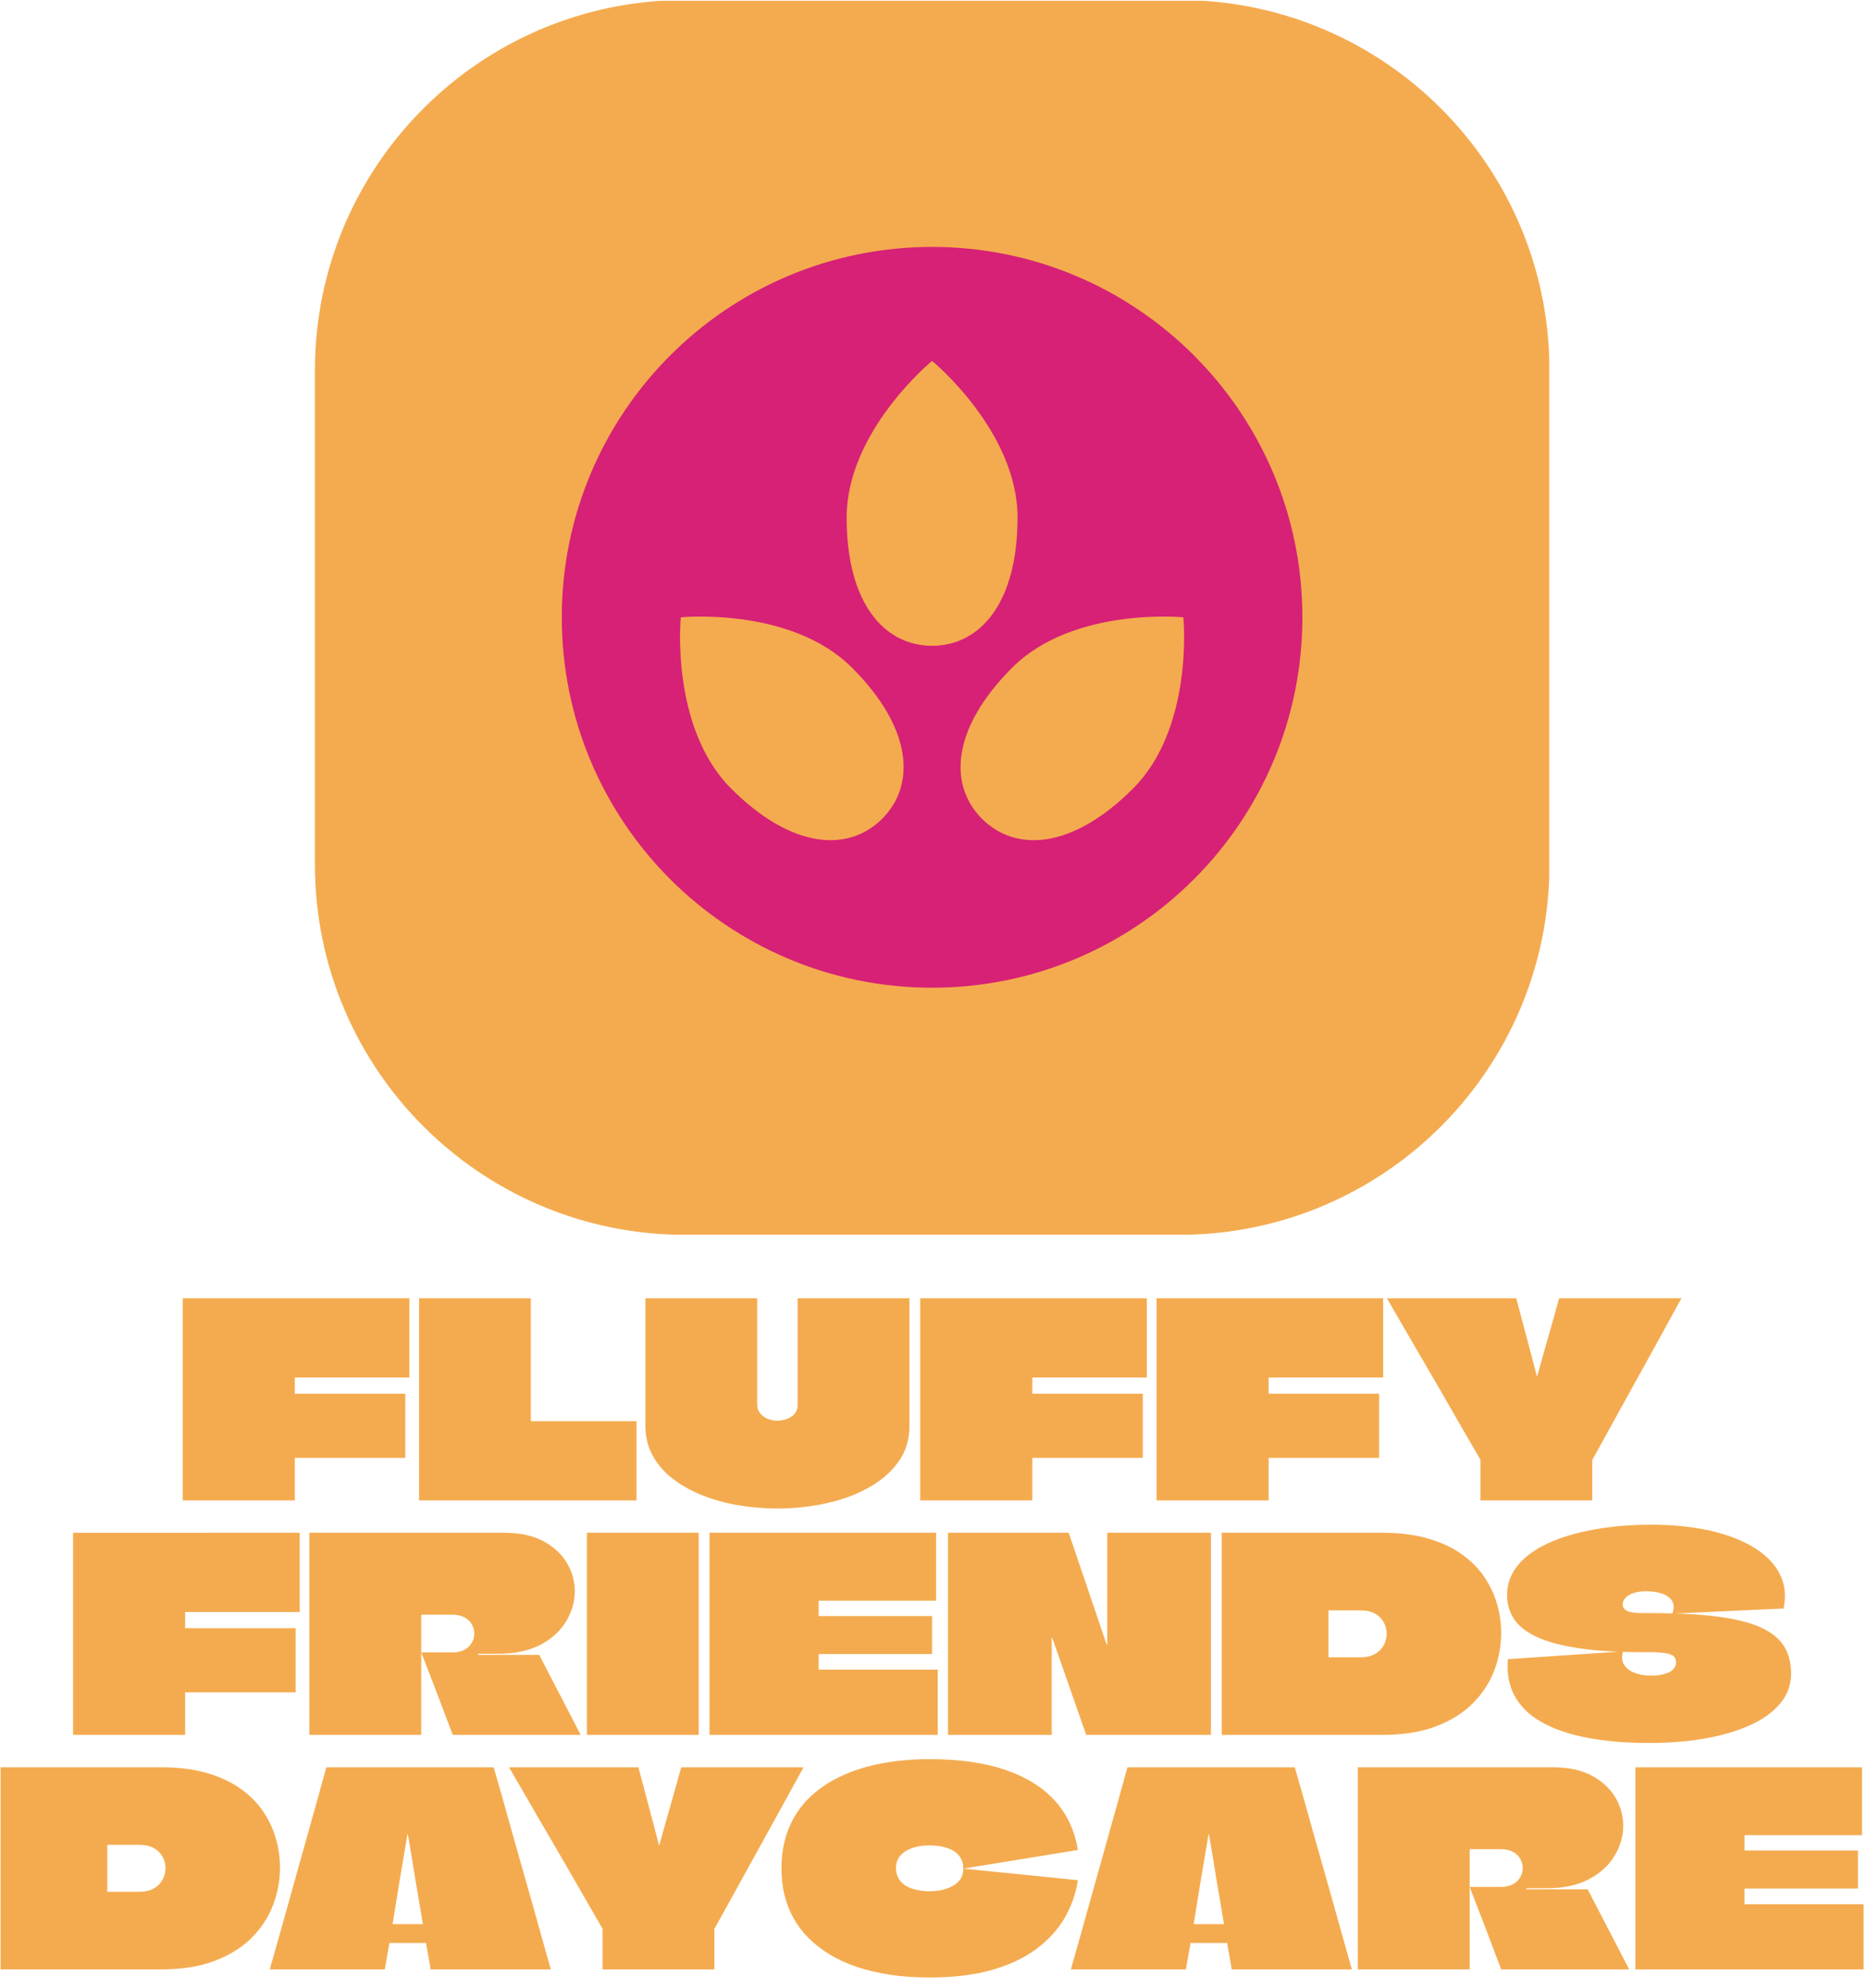 <svg xmlns="http://www.w3.org/2000/svg" version="1.1" xmlns:xlink="http://www.w3.org/1999/xlink" xmlns:svgjs="http://svgjs.dev/svgjs" width="1500" height="1596" viewBox="0 0 1500 1596"><g transform="matrix(1,0,0,1,-1.539,0.646)"><svg viewBox="0 0 232 247" data-background-color="#231239" preserveAspectRatio="xMidYMid meet" height="1596" width="1500" xmlns="http://www.w3.org/2000/svg" xmlns:xlink="http://www.w3.org/1999/xlink"><g id="tight-bounds" transform="matrix(1,0,0,1,0.238,-0.1)"><svg viewBox="0 0 231.524 247.2" height="247.2" width="231.524"><g><svg viewBox="0 0 395.52 422.3" height="247.2" width="231.524"><g transform="matrix(1,0,0,1,0,272.993)"><svg viewBox="0 0 395.52 149.307" height="149.307" width="395.52"><g id="textblocktransform"><svg viewBox="0 0 395.52 149.307" height="149.307" width="395.52" id="textblock"><g><svg viewBox="0 0 395.52 149.307" height="149.307" width="395.52"><g transform="matrix(1,0,0,1,0,0)"><svg width="395.52" viewBox="173.85 -37.5 345.7 126" height="149.307" data-palette-color="#f4ab4f"><svg></svg><svg></svg><svg></svg><g class="wordmark-text-0" data-fill-palette-color="primary" id="text-0"><path transform="translate(206.65,0)" d="M43.05-37.5v14.7h-21.25v0 0c0 0 0 0.007 0 0.02 0 0.02 0 0.03 0 0.03v0 2.9c0 0.033 0 0.05 0 0.05v0 0h20.5v11.9h-20.5v0c0 0 0 0.017 0 0.05v0c0 1.133 0 2.073 0 2.82 0 0.753 0 1.497 0 2.23 0 0.733 0 1.667 0 2.8v0h-20.8c0-2.367 0-4.733 0-7.1 0-2.367 0-4.727 0-7.08 0-2.347 0-4.703 0-7.07 0-2.367 0-4.733 0-7.1v0c0-1.533 0-3.06 0-4.58 0-1.513 0-3.037 0-4.57v0zM65.6-14.8v0c0 0.033 0.01 0.057 0.03 0.07 0.013 0.02 0.037 0.03 0.07 0.03v0h19.5v14.7h-40.35c0-2.067 0-4.133 0-6.2 0-2.067 0-4.143 0-6.23 0-2.08 0-4.153 0-6.22 0-2.067 0-4.133 0-6.2v0c0-2.1 0-4.21 0-6.33 0-2.113 0-4.22 0-6.32v0h20.75c0 1.9 0 3.79 0 5.67 0 1.887 0 3.78 0 5.68 0 1.9 0 3.79 0 5.67 0 1.887 0 3.78 0 5.68zM107.6-37.5h-20.75c0 1.667 0 3.373 0 5.12 0 1.753 0 3.513 0 5.28 0 1.767 0 3.533 0 5.3v0c0 1.333 0 2.673 0 4.02 0 1.353 0 2.663 0 3.93v0c0 2.033 0.45 3.873 1.35 5.52 0.9 1.653 2.14 3.087 3.72 4.3 1.587 1.22 3.42 2.247 5.5 3.08 2.087 0.833 4.323 1.45 6.71 1.85 2.38 0.4 4.787 0.6 7.22 0.6v0c3.067 0 6.057-0.317 8.97-0.95 2.92-0.633 5.547-1.593 7.88-2.88 2.333-1.28 4.193-2.88 5.58-4.8 1.38-1.913 2.07-4.153 2.07-6.72v0c0-2.533 0-5.143 0-7.83 0-2.68 0-5.353 0-8.02 0-2.667 0-5.267 0-7.8v0h-20.75c0 1.833 0 3.6 0 5.3 0 1.7 0 3.35 0 4.95 0 1.6 0 3.183 0 4.75 0 1.567 0 3.15 0 4.75v0c0 0.967-0.383 1.7-1.15 2.2-0.767 0.5-1.633 0.75-2.6 0.75v0c-0.467 0-0.927-0.067-1.38-0.2-0.447-0.133-0.847-0.327-1.2-0.58-0.347-0.247-0.63-0.553-0.85-0.92-0.213-0.367-0.32-0.8-0.32-1.3v0c0-3.167 0-6.333 0-9.5 0-3.167 0-6.567 0-10.2zM179.9-37.5v14.7h-21.25v0 0c0 0 0 0.007 0 0.02 0 0.02 0 0.03 0 0.03v0 2.9c0 0.033 0 0.05 0 0.05v0 0h20.5v11.9h-20.5v0c0 0 0 0.017 0 0.05v0c0 1.133 0 2.073 0 2.82 0 0.753 0 1.497 0 2.23 0 0.733 0 1.667 0 2.8v0h-20.8c0-2.367 0-4.733 0-7.1 0-2.367 0-4.727 0-7.08 0-2.347 0-4.703 0-7.07 0-2.367 0-4.733 0-7.1v0c0-1.533 0-3.06 0-4.58 0-1.513 0-3.037 0-4.57v0zM223.75-37.5v14.7h-21.25v0 0c0 0 0 0.007 0 0.02 0 0.02 0 0.03 0 0.03v0 2.9c0 0.033 0 0.05 0 0.05v0 0h20.5v11.9h-20.5v0c0 0 0 0.017 0 0.05v0c0 1.133 0 2.073 0 2.82 0 0.753 0 1.497 0 2.23 0 0.733 0 1.667 0 2.8v0h-20.8c0-2.367 0-4.733 0-7.1 0-2.367 0-4.727 0-7.08 0-2.347 0-4.703 0-7.07 0-2.367 0-4.733 0-7.1v0c0-1.533 0-3.06 0-4.58 0-1.513 0-3.037 0-4.57v0zM256.4-37.5v0h22.7c-1.833 3.333-3.667 6.667-5.5 10-1.833 3.333-3.677 6.667-5.53 10-1.847 3.333-3.687 6.667-5.52 10v0 0 0 0 7.5h-20.75v-7.55 0 0 0c-1.167-2-2.327-4-3.48-6-1.147-2-2.297-4-3.45-6-1.147-2-2.303-3.993-3.47-5.98-1.167-1.98-2.327-3.97-3.48-5.97-1.147-2-2.303-4-3.47-6v0h24c0.433 1.6 0.857 3.2 1.27 4.8 0.42 1.6 0.847 3.2 1.28 4.8 0.433 1.6 0.85 3.2 1.25 4.8v0c0 0 0.007 0.007 0.02 0.02 0.02 0.02 0.03 0.03 0.03 0.03 0 0 0.007-0.01 0.02-0.03 0.02-0.013 0.03-0.02 0.03-0.02v0c0.333-1.2 0.667-2.4 1-3.6 0.333-1.2 0.677-2.4 1.03-3.6 0.347-1.2 0.687-2.4 1.02-3.6 0.333-1.2 0.667-2.4 1-3.6z" fill="#f4ab4f" fill-rule="nonzero" stroke="none" stroke-width="1" stroke-linecap="butt" stroke-linejoin="miter" stroke-miterlimit="10" stroke-dasharray="" stroke-dashoffset="0" font-family="none" font-weight="none" font-size="none" text-anchor="none" style="mix-blend-mode: normal" data-fill-palette-color="primary" opacity="1"></path><path transform="translate(186.3,43.5)" d="M43.05-37.5v14.7h-21.25v0 0c0 0 0 0.007 0 0.02 0 0.02 0 0.03 0 0.03v0 2.9c0 0.033 0 0.05 0 0.05v0 0h20.5v11.9h-20.5v0c0 0 0 0.017 0 0.05v0c0 1.133 0 2.073 0 2.82 0 0.753 0 1.497 0 2.23 0 0.733 0 1.667 0 2.8v0h-20.8c0-2.367 0-4.733 0-7.1 0-2.367 0-4.727 0-7.08 0-2.347 0-4.703 0-7.07 0-2.367 0-4.733 0-7.1v0c0-1.533 0-3.06 0-4.58 0-1.513 0-3.037 0-4.57v0zM44.85-37.5v0h36.15c2.933 0 5.367 0.523 7.3 1.57 1.933 1.053 3.383 2.403 4.35 4.05 0.967 1.653 1.45 3.397 1.45 5.23v0c0 1.9-0.523 3.74-1.57 5.52-1.053 1.787-2.637 3.247-4.75 4.38-2.12 1.133-4.763 1.7-7.93 1.7v0c-0.133 0-0.467 0-1 0-0.533 0-1.077 0-1.63 0-0.547 0-0.903 0-1.07 0v0c0 0 0 0.017 0 0.05 0 0.033 0 0.05 0 0.05v0c0 0 0 0.007 0 0.02 0 0.02 0 0.037 0 0.05 0 0.02 0 0.03 0 0.03v0h11.35l7.7 14.85h-23.75c-0.633-1.7-1.273-3.4-1.92-5.1-0.653-1.7-1.303-3.4-1.95-5.1-0.653-1.7-1.313-3.4-1.98-5.1v0h5.8c0.667 0 1.26-0.1 1.78-0.3 0.513-0.2 0.937-0.467 1.27-0.8 0.333-0.333 0.583-0.71 0.75-1.13 0.167-0.413 0.25-0.837 0.25-1.27v0c0-0.6-0.15-1.167-0.45-1.7-0.3-0.533-0.75-0.967-1.35-1.3-0.6-0.333-1.35-0.5-2.25-0.5v0h-5.7c0 0-0.007 0.007-0.02 0.02-0.02 0.02-0.037 0.03-0.05 0.03-0.02 0-0.03 0.017-0.03 0.05v0c0 2.167 0 3.757 0 4.77 0 1.02 0 1.653 0 1.9 0 0.253 0 0.347 0 0.28v0c0 0 0 0.173 0 0.52 0 0.353 0 0.83 0 1.43 0 0.6 0 1.283 0 2.05v0c0 1.1 0 2.317 0 3.65 0 1.333 0 2.657 0 3.97 0 1.32 0 2.53 0 3.63v0h-20.75c0-2.133 0-4.277 0-6.43 0-2.147 0-4.287 0-6.42 0-2.133 0-4.277 0-6.43 0-2.147 0-4.287 0-6.42v0c0-1.967 0-3.933 0-5.9 0-1.967 0-3.933 0-5.9zM117.1 0h-20.75c0-2.4 0-4.8 0-7.2 0-2.4 0-4.8 0-7.2 0-2.4 0-4.8 0-7.2 0-2.4 0-4.8 0-7.2v0c0-1.467 0-2.927 0-4.38 0-1.447 0-2.887 0-4.32v0h20.75c0 3.233 0 6.457 0 9.67 0 3.22 0 6.447 0 9.68v0c0 2 0 4.007 0 6.02 0 2.02 0 4.037 0 6.05 0 2.02 0 4.047 0 6.08zM161.15-37.5v12.6h-21.75c-0.033 0-0.05 0-0.05 0v0 0 2.75c0 0.033 0 0.057 0 0.07 0 0.02 0 0.03 0 0.03 0 0 0.01 0 0.03 0 0.013 0 0.02 0 0.02 0v0h21v7.05h-21c0 0-0.007 0-0.02 0-0.02 0-0.03 0.007-0.03 0.02 0 0.02 0 0.047 0 0.08v0 2.8 0 0c0 0 0.01 0 0.03 0 0.013 0 0.02 0 0.02 0v0h22.05v12.1h-42.35c0-1.967 0-3.943 0-5.93 0-1.98 0-3.953 0-5.92 0-1.967 0-3.943 0-5.93 0-1.98 0-3.963 0-5.95 0-1.98 0-3.953 0-5.92v0c0-1.3 0-2.61 0-3.93 0-1.313 0-2.62 0-3.92v0zM192.9-16.8v-20.7h19.25c0 1.233 0 2.477 0 3.73 0 1.247 0 2.493 0 3.74 0 1.253 0 2.503 0 3.75 0 1.253 0 2.503 0 3.75 0 1.253 0 2.513 0 3.78v0c0 3.133 0 6.257 0 9.37 0 3.12 0 6.247 0 9.38v0h-23.15l-6.3-18c0 0 0-0.01 0-0.03 0-0.013-0.007-0.02-0.02-0.02-0.02 0-0.037 0-0.05 0-0.02 0-0.03 0.007-0.03 0.02 0 0.02 0 0.03 0 0.03v0c0 2.933 0 5.933 0 9 0 3.067 0 6.067 0 9v0h-19.25c0-2.5 0-5 0-7.5 0-2.5 0-5 0-7.5 0-2.5 0-5 0-7.5 0-2.5 0-5 0-7.5 0-2.5 0-5 0-7.5v0h22.4l7.05 20.75v0c0 0 0.007 0 0.02 0 0.02 0 0.04 0 0.06 0 0.013 0 0.02-0.01 0.02-0.03 0-0.013 0-0.02 0-0.02zM214.15-37.5h29.8c3.133 0 5.91 0.34 8.33 1.02 2.413 0.687 4.487 1.63 6.22 2.83 1.733 1.2 3.15 2.59 4.25 4.17 1.1 1.587 1.917 3.28 2.45 5.08 0.533 1.8 0.8 3.633 0.8 5.5v0c0 2.367-0.423 4.673-1.27 6.92-0.853 2.253-2.173 4.28-3.96 6.08-1.78 1.8-4.06 3.233-6.84 4.3-2.787 1.067-6.113 1.6-9.98 1.6v0h-29.8c0-2.133 0-4.26 0-6.38 0-2.113 0-4.23 0-6.35 0-2.113 0-4.227 0-6.34 0-2.12 0-4.247 0-6.38v0c0-2 0-4.01 0-6.03 0-2.013 0-4.02 0-6.02zM239.95-23.1v0h-5.95c0 0-0.007 0-0.02 0-0.02 0-0.03 0-0.03 0 0 0 0 0.007 0 0.02 0 0.02 0 0.047 0 0.08v0 8.5c0 0.033 0 0.057 0 0.07 0 0.02 0 0.03 0 0.03 0 0 0.01 0 0.03 0 0.013 0 0.02 0 0.02 0v0h6.05c0.733 0 1.393-0.117 1.98-0.35 0.58-0.233 1.07-0.55 1.47-0.95 0.4-0.4 0.71-0.867 0.93-1.4 0.213-0.533 0.32-1.083 0.32-1.65v0c0-0.8-0.19-1.533-0.57-2.2-0.387-0.667-0.93-1.193-1.63-1.58-0.7-0.38-1.567-0.57-2.6-0.57zM293.6-22.6v0c5 0 9.183 0.217 12.55 0.65 3.367 0.433 6.05 1.107 8.05 2.02 2 0.92 3.433 2.087 4.3 3.5 0.867 1.42 1.3 3.097 1.3 5.03v0c0 2.1-0.677 3.957-2.03 5.57-1.347 1.62-3.227 2.97-5.64 4.05-2.42 1.087-5.22 1.907-8.4 2.46-3.187 0.547-6.613 0.82-10.28 0.82v0c-4.067 0-7.767-0.3-11.1-0.9-3.333-0.6-6.167-1.527-8.5-2.78-2.333-1.247-4.073-2.853-5.22-4.82-1.153-1.967-1.613-4.317-1.38-7.05v0l21.35-1.45c-0.267 1-0.193 1.833 0.22 2.5 0.42 0.667 1.08 1.167 1.98 1.5 0.9 0.333 1.9 0.5 3 0.5v0c0.667 0 1.277-0.05 1.83-0.15 0.547-0.1 1.037-0.25 1.47-0.45 0.433-0.2 0.767-0.46 1-0.78 0.233-0.313 0.35-0.67 0.35-1.07v0c0-0.8-0.407-1.317-1.22-1.55-0.82-0.233-2.013-0.35-3.58-0.35v0c-0.067 0-0.14 0-0.22 0-0.087 0-0.17 0-0.25 0-0.087 0-0.18 0-0.28 0-0.1 0-0.19 0-0.27 0-0.087 0-0.163 0-0.23 0v0c-4.933 0-9.033-0.26-12.3-0.78-3.267-0.513-5.85-1.237-7.75-2.17-1.9-0.933-3.25-2.043-4.05-3.33-0.8-1.28-1.2-2.72-1.2-4.32v0c0-1.7 0.45-3.243 1.35-4.63 0.9-1.38 2.173-2.597 3.82-3.65 1.653-1.047 3.587-1.92 5.8-2.62 2.22-0.7 4.657-1.233 7.31-1.6 2.647-0.367 5.42-0.55 8.32-0.55v0c4.1 0 7.777 0.367 11.03 1.1 3.247 0.733 5.98 1.783 8.2 3.15 2.213 1.367 3.803 3 4.77 4.9 0.967 1.9 1.2 4.033 0.7 6.4v0l-20.65 0.95c0.367-0.967 0.35-1.76-0.05-2.38-0.4-0.613-1.027-1.063-1.88-1.35-0.847-0.28-1.803-0.42-2.87-0.42v0c-0.667 0-1.267 0.057-1.8 0.17-0.533 0.12-0.993 0.287-1.38 0.5-0.38 0.22-0.677 0.48-0.89 0.78-0.22 0.3-0.33 0.617-0.33 0.95v0c0 0.4 0.133 0.723 0.4 0.97 0.267 0.253 0.677 0.43 1.23 0.53 0.547 0.1 1.27 0.15 2.17 0.15v0c0.067 0 0.14 0 0.22 0 0.087 0 0.17 0 0.25 0 0.087 0 0.17 0 0.25 0 0.087 0 0.17 0 0.25 0 0.087 0 0.18 0 0.28 0z" fill="#f4ab4f" fill-rule="nonzero" stroke="none" stroke-width="1" stroke-linecap="butt" stroke-linejoin="miter" stroke-miterlimit="10" stroke-dasharray="" stroke-dashoffset="0" font-family="none" font-weight="none" font-size="none" text-anchor="none" style="mix-blend-mode: normal" data-fill-palette-color="primary" opacity="1"></path><path transform="translate(172.85,87)" d="M1-37.5h29.8c3.133 0 5.91 0.34 8.33 1.02 2.413 0.687 4.487 1.63 6.22 2.83 1.733 1.2 3.15 2.59 4.25 4.17 1.1 1.587 1.917 3.28 2.45 5.08 0.533 1.8 0.8 3.633 0.8 5.5v0c0 2.367-0.423 4.673-1.27 6.92-0.853 2.253-2.17 4.28-3.95 6.08-1.787 1.8-4.07 3.233-6.85 4.3-2.787 1.067-6.113 1.6-9.98 1.6v0h-29.8c0-2.133 0-4.26 0-6.38 0-2.113 0-4.23 0-6.35 0-2.113 0-4.227 0-6.34 0-2.12 0-4.247 0-6.38v0c0-2 0-4.01 0-6.03 0-2.013 0-4.02 0-6.02zM26.8-23.1v0h-5.95c0 0-0.007 0-0.02 0-0.02 0-0.03 0-0.03 0 0 0 0 0.007 0 0.02 0 0.02 0 0.047 0 0.08v0 8.5c0 0.033 0 0.057 0 0.07 0 0.02 0 0.03 0 0.03 0 0 0.01 0 0.03 0 0.013 0 0.02 0 0.02 0v0h6.05c0.733 0 1.393-0.117 1.98-0.35 0.58-0.233 1.07-0.55 1.47-0.95 0.4-0.4 0.71-0.867 0.93-1.4 0.213-0.533 0.32-1.083 0.32-1.65v0c0-0.8-0.19-1.533-0.57-2.2-0.387-0.667-0.93-1.193-1.63-1.58-0.7-0.38-1.567-0.57-2.6-0.57zM61.45-37.5h31.05c0.6 2.067 1.193 4.14 1.78 6.22 0.58 2.087 1.163 4.17 1.75 6.25 0.58 2.087 1.17 4.17 1.77 6.25 0.6 2.087 1.193 4.17 1.78 6.25 0.58 2.087 1.163 4.17 1.75 6.25 0.58 2.087 1.17 4.18 1.77 6.28v0h-22.3l-0.85-4.9c-0.133 0-0.25 0-0.35 0-0.1 0-0.217 0-0.35 0v0h-5.5c-0.1 0-0.2 0-0.3 0-0.1 0-0.2 0-0.3 0v0l-0.85 4.9h-21.35c0.6-2.1 1.193-4.193 1.78-6.28 0.58-2.08 1.163-4.163 1.75-6.25 0.58-2.08 1.163-4.163 1.75-6.25 0.58-2.08 1.163-4.163 1.75-6.25 0.58-2.08 1.163-4.163 1.75-6.25 0.58-2.08 1.153-4.153 1.72-6.22zM73.75-8.45v0c0 0.033 0 0.05 0 0.05 0 0 0.017 0 0.05 0v0h5.5c0.033 0 0.05-0.01 0.05-0.03 0-0.013 0-0.02 0-0.02v0 0c0 0-0.067-0.41-0.2-1.23-0.133-0.813-0.307-1.847-0.52-3.1-0.22-1.247-0.447-2.58-0.68-4-0.233-1.413-0.45-2.753-0.65-4.02-0.2-1.267-0.373-2.3-0.52-3.1-0.153-0.8-0.23-1.2-0.23-1.2v0c0 0-0.007 0-0.02 0-0.02 0-0.03 0-0.03 0v0c0 0-0.067 0.4-0.2 1.2-0.133 0.8-0.307 1.833-0.52 3.1-0.22 1.267-0.447 2.607-0.68 4.02-0.233 1.42-0.45 2.753-0.65 4-0.2 1.253-0.367 2.287-0.5 3.1-0.133 0.82-0.2 1.23-0.2 1.23zM127.3-37.5v0h22.7c-1.833 3.333-3.667 6.667-5.5 10-1.833 3.333-3.673 6.667-5.52 10-1.853 3.333-3.697 6.667-5.53 10v0 0 0 0 7.5h-20.75v-7.55 0 0 0c-1.167-2-2.323-4-3.47-6-1.153-2-2.303-4-3.45-6-1.153-2-2.313-3.993-3.48-5.98-1.167-1.98-2.323-3.97-3.47-5.97-1.153-2-2.313-4-3.48-6v0h24c0.433 1.6 0.86 3.2 1.28 4.8 0.413 1.6 0.837 3.2 1.27 4.8 0.433 1.6 0.85 3.2 1.25 4.8v0c0 0 0.01 0.007 0.03 0.02 0.013 0.02 0.02 0.03 0.02 0.03 0 0 0.01-0.01 0.03-0.03 0.013-0.013 0.02-0.02 0.02-0.02v0c0.333-1.2 0.667-2.4 1-3.6 0.333-1.2 0.677-2.4 1.03-3.6 0.347-1.2 0.687-2.4 1.02-3.6 0.333-1.2 0.667-2.4 1-3.6zM173.4 1.5v0c-2.633 0-5.067-0.167-7.3-0.5-2.233-0.333-4.29-0.817-6.17-1.45-1.887-0.633-3.57-1.4-5.05-2.3-1.487-0.9-2.797-1.917-3.93-3.05-1.133-1.133-2.073-2.377-2.82-3.73-0.753-1.347-1.313-2.787-1.68-4.32-0.367-1.533-0.55-3.15-0.55-4.85v0c0-2.767 0.45-5.25 1.35-7.45 0.9-2.2 2.177-4.1 3.83-5.7 1.647-1.6 3.61-2.933 5.89-4 2.287-1.067 4.813-1.86 7.58-2.38 2.767-0.513 5.717-0.77 8.85-0.77v0c5.533 0 10.233 0.667 14.1 2 3.867 1.333 6.927 3.25 9.18 5.75 2.247 2.5 3.653 5.533 4.22 9.1v0l-21.25 3.45c0-0.767-0.167-1.427-0.5-1.98-0.333-0.547-0.783-0.987-1.35-1.32-0.567-0.333-1.223-0.583-1.97-0.75-0.753-0.167-1.563-0.25-2.43-0.25v0c-1.2 0-2.267 0.157-3.2 0.47-0.933 0.32-1.673 0.787-2.22 1.4-0.553 0.62-0.83 1.397-0.83 2.33v0c0 0.567 0.1 1.083 0.3 1.55 0.2 0.467 0.483 0.873 0.85 1.22 0.367 0.353 0.81 0.637 1.33 0.85 0.513 0.22 1.087 0.387 1.72 0.5 0.633 0.12 1.317 0.18 2.05 0.18v0c1.767 0 3.25-0.36 4.45-1.08 1.2-0.713 1.8-1.753 1.8-3.12v0l21.25 2.15c-0.367 2.467-1.173 4.783-2.42 6.95-1.253 2.167-2.987 4.083-5.2 5.75-2.22 1.667-4.97 2.977-8.25 3.93-3.287 0.947-7.163 1.42-11.63 1.42zM210.1-37.5h31.05c0.6 2.067 1.193 4.14 1.78 6.22 0.58 2.087 1.163 4.17 1.75 6.25 0.58 2.087 1.17 4.17 1.77 6.25 0.6 2.087 1.19 4.17 1.77 6.25 0.587 2.087 1.17 4.17 1.75 6.25 0.587 2.087 1.18 4.18 1.78 6.28v0h-22.3l-0.85-4.9c-0.133 0-0.25 0-0.35 0-0.1 0-0.217 0-0.35 0v0h-5.5c-0.1 0-0.2 0-0.3 0-0.1 0-0.2 0-0.3 0v0l-0.85 4.9h-21.35c0.6-2.1 1.193-4.193 1.78-6.28 0.58-2.08 1.163-4.163 1.75-6.25 0.58-2.08 1.163-4.163 1.75-6.25 0.58-2.08 1.163-4.163 1.75-6.25 0.58-2.08 1.163-4.163 1.75-6.25 0.58-2.08 1.153-4.153 1.72-6.22zM222.4-8.45v0c0 0.033 0 0.05 0 0.05 0 0 0.017 0 0.05 0v0h5.5c0.033 0 0.05-0.01 0.05-0.03 0-0.013 0-0.02 0-0.02v0 0c0 0-0.067-0.41-0.2-1.23-0.133-0.813-0.307-1.847-0.52-3.1-0.22-1.247-0.447-2.58-0.68-4-0.233-1.413-0.45-2.753-0.65-4.02-0.2-1.267-0.373-2.3-0.52-3.1-0.153-0.8-0.23-1.2-0.23-1.2v0c0 0-0.007 0-0.02 0-0.02 0-0.03 0-0.03 0v0c0 0-0.067 0.4-0.2 1.2-0.133 0.8-0.307 1.833-0.52 3.1-0.22 1.267-0.447 2.607-0.68 4.02-0.233 1.42-0.45 2.753-0.65 4-0.2 1.253-0.367 2.287-0.5 3.1-0.133 0.82-0.2 1.23-0.2 1.23zM252.85-37.5v0h36.15c2.933 0 5.367 0.523 7.3 1.57 1.933 1.053 3.383 2.403 4.35 4.05 0.967 1.653 1.45 3.397 1.45 5.23v0c0 1.9-0.527 3.74-1.58 5.52-1.047 1.787-2.63 3.247-4.75 4.38-2.113 1.133-4.753 1.7-7.92 1.7v0c-0.133 0-0.467 0-1 0-0.533 0-1.073 0-1.62 0-0.553 0-0.913 0-1.08 0v0c0 0 0 0.017 0 0.05 0 0.033 0 0.05 0 0.05v0c0 0 0 0.007 0 0.02 0 0.02 0 0.037 0 0.05 0 0.02 0 0.03 0 0.03v0h11.35l7.7 14.85h-23.75c-0.633-1.7-1.277-3.4-1.93-5.1-0.647-1.7-1.297-3.4-1.95-5.1-0.647-1.7-1.303-3.4-1.97-5.1v0h5.8c0.667 0 1.26-0.1 1.78-0.3 0.513-0.2 0.937-0.467 1.27-0.8 0.333-0.333 0.583-0.71 0.75-1.13 0.167-0.413 0.25-0.837 0.25-1.27v0c0-0.6-0.15-1.167-0.45-1.7-0.3-0.533-0.75-0.967-1.35-1.3-0.6-0.333-1.35-0.5-2.25-0.5v0h-5.7c0 0-0.007 0.007-0.02 0.02-0.02 0.02-0.037 0.03-0.05 0.03-0.02 0-0.03 0.017-0.03 0.05v0c0 2.167 0 3.757 0 4.77 0 1.02 0 1.653 0 1.9 0 0.253 0 0.347 0 0.28v0c0 0 0 0.173 0 0.52 0 0.353 0 0.83 0 1.43 0 0.6 0 1.283 0 2.05v0c0 1.1 0 2.317 0 3.65 0 1.333 0 2.657 0 3.97 0 1.32 0 2.53 0 3.63v0h-20.75c0-2.133 0-4.277 0-6.43 0-2.147 0-4.287 0-6.42 0-2.133 0-4.277 0-6.43 0-2.147 0-4.287 0-6.42v0c0-1.967 0-3.933 0-5.9 0-1.967 0-3.933 0-5.9zM346.4-37.5v12.6h-21.75c-0.033 0-0.05 0-0.05 0v0 0 2.75c0 0.033 0 0.057 0 0.07 0 0.02 0 0.03 0 0.03 0 0 0.01 0 0.03 0 0.013 0 0.02 0 0.02 0v0h21v7.05h-21c0 0-0.007 0-0.02 0-0.02 0-0.03 0.007-0.03 0.02 0 0.02 0 0.047 0 0.08v0 2.8 0 0c0 0 0.01 0 0.03 0 0.013 0 0.02 0 0.02 0v0h22.05v12.1h-42.35c0-1.967 0-3.943 0-5.93 0-1.98 0-3.953 0-5.92 0-1.967 0-3.943 0-5.93 0-1.98 0-3.963 0-5.95 0-1.98 0-3.953 0-5.92v0c0-1.3 0-2.61 0-3.93 0-1.313 0-2.62 0-3.92v0z" fill="#f4ab4f" fill-rule="nonzero" stroke="none" stroke-width="1" stroke-linecap="butt" stroke-linejoin="miter" stroke-miterlimit="10" stroke-dasharray="" stroke-dashoffset="0" font-family="none" font-weight="none" font-size="none" text-anchor="none" style="mix-blend-mode: normal" data-fill-palette-color="primary" opacity="1"></path></g></svg></g></svg></g></svg></g></svg></g><g transform="matrix(1,0,0,1,66.733,0)"><svg viewBox="0 0 262.054 262.054" height="262.054" width="262.054"><g><svg></svg></g><g id="icon-0"><svg viewBox="0 0 262.054 262.054" height="262.054" width="262.054"><g><path transform="scale(2.621,2.621)" d="M30 100c-16.569 0-30-13.431-30-30v-40c0-16.569 13.431-30 30-30h40c16.569 0 30 13.431 30 30v40c0 16.569-13.431 30-30 30z" fill="#f4ab4f" fill-rule="nonzero" stroke="none" stroke-width="1" stroke-linecap="butt" stroke-linejoin="miter" stroke-miterlimit="10" stroke-dasharray="" stroke-dashoffset="0" font-family="none" font-weight="none" font-size="none" text-anchor="none" style="mix-blend-mode: normal" data-fill-palette-color="accent"></path></g><g transform="matrix(1,0,0,1,52.411,52.411)"><svg viewBox="0 0 157.233 157.233" height="157.233" width="157.233"><g><svg xmlns="http://www.w3.org/2000/svg" xmlns:xlink="http://www.w3.org/1999/xlink" version="1.1" x="0" y="0" viewBox="0 0 26 26" style="enable-background:new 0 0 26 26;" xml:space="preserve" height="157.233" width="157.233" class="icon-cg-0" data-fill-palette-color="quaternary" id="cg-0"><g fill="#d62176" data-fill-palette-color="quaternary"><path d="M13 0C5.82 0 0 5.82 0 13s5.82 13 13 13c7.18 0 13-5.82 13-13S20.18 0 13 0zM11.248 20.07c-1.171 1.172-3.155 1.087-5.303-1.06C3.798 16.862 4.178 13 4.178 13s3.862-0.38 6.01 1.768C12.335 16.915 12.42 18.899 11.248 20.07zM10 9.5C10 6.463 13 4 13 4s3 2.463 3 5.5S14.656 14 13 14C11.344 14 10 12.537 10 9.5zM20.055 19.01c-2.148 2.147-4.132 2.232-5.303 1.06-1.172-1.171-1.087-3.155 1.06-5.303C17.96 12.62 21.822 13 21.822 13S22.202 16.862 20.055 19.01z" fill="#d62176" data-fill-palette-color="quaternary"></path></g></svg></g></svg></g></svg></g></svg></g><g></g></svg></g><defs></defs></svg><rect width="231.524" height="247.2" fill="none" stroke="none" visibility="hidden"></rect></g></svg></g></svg>